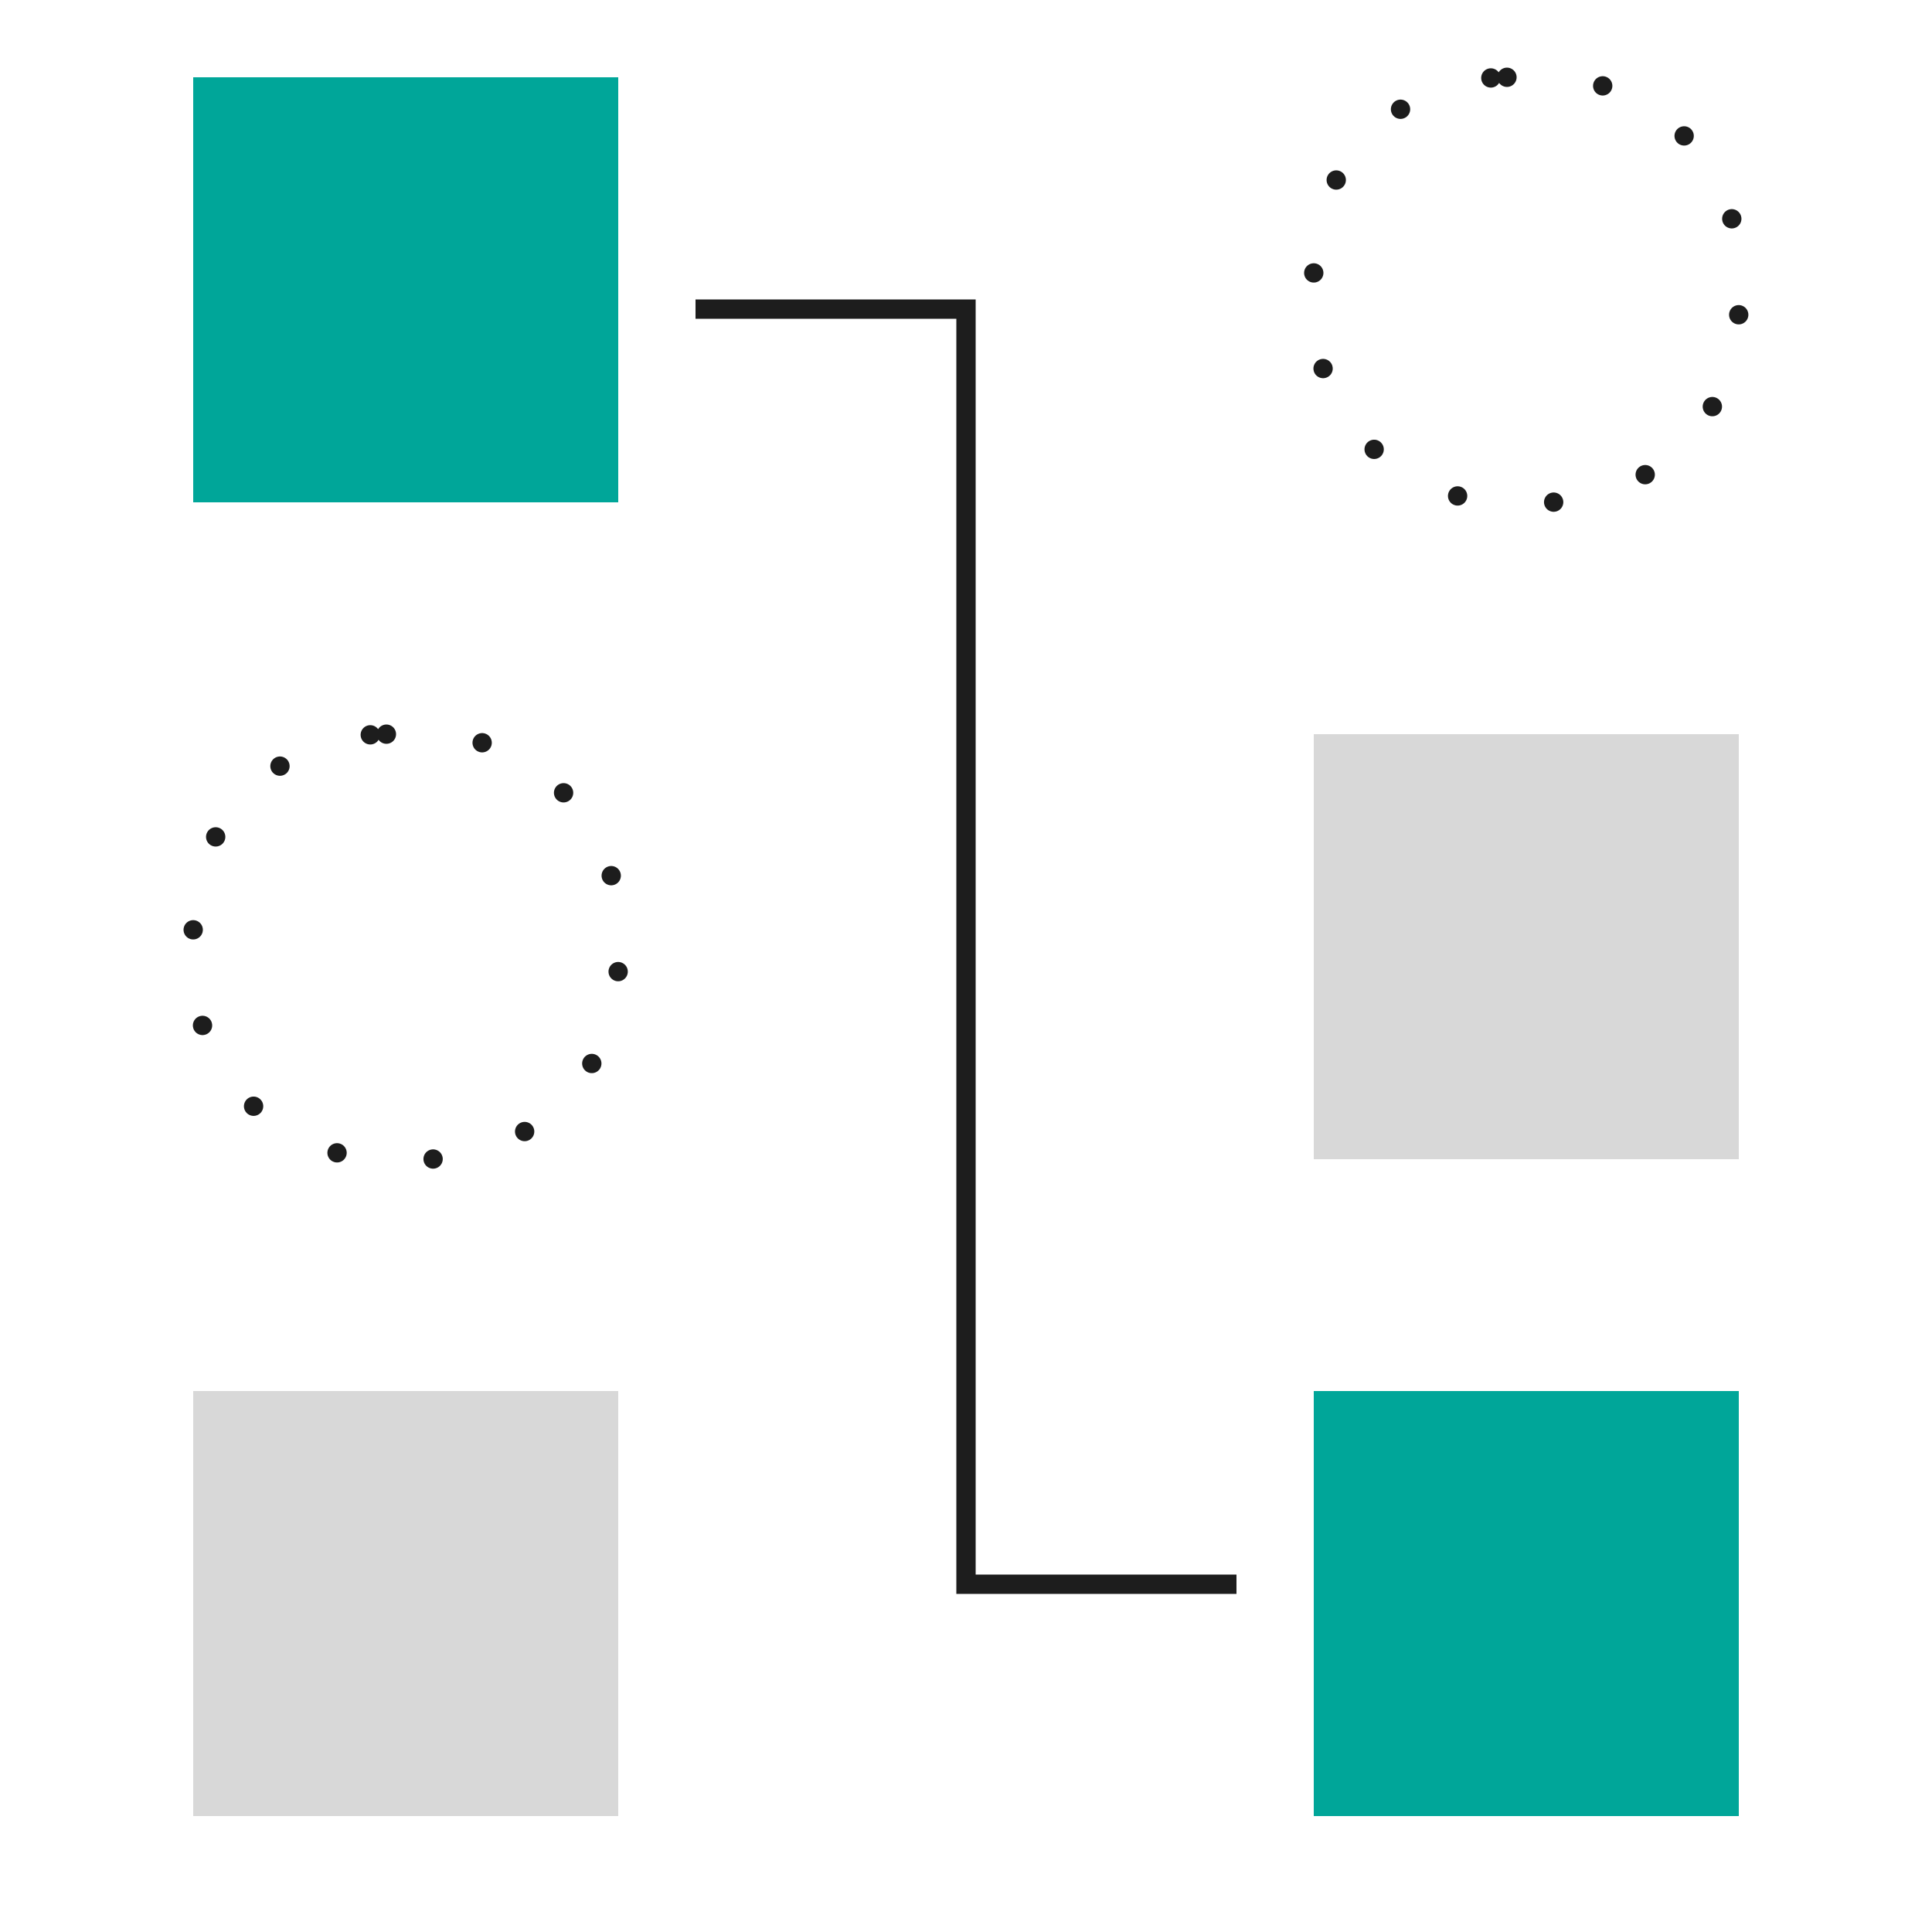 <?xml version="1.0" encoding="UTF-8"?>
<svg width="50px" height="50px" viewBox="0 0 50 50" version="1.1" xmlns="http://www.w3.org/2000/svg" xmlns:xlink="http://www.w3.org/1999/xlink">
    <!-- Generator: Sketch 62 (91390) - https://sketch.com -->
    <title>Omni channel</title>
    <desc>Created with Sketch.</desc>
    <g id="Omni-channel" stroke="none" stroke-width="1" fill="none" fill-rule="evenodd">
        <rect id="Rectangle" fill="#00A699" x="5" y="2" width="11" height="11"></rect>
        <path d="M10,19 L11,19 C13.761,19 16,21.239 16,24 L16,25 C16,27.761 13.761,30 11,30 L10,30 C7.239,30 5,27.761 5,25 L5,24 C5,21.239 7.239,19 10,19 Z" id="Rectangle-Copy-13" stroke="#1D1D1D" stroke-width="0.5" stroke-linecap="round" stroke-dasharray="0,2.5"></path>
        <path d="M39,2 L40,2 C42.761,2 45,4.239 45,7 L45,8 C45,10.761 42.761,13 40,13 L39,13 C36.239,13 34,10.761 34,8 L34,7 C34,4.239 36.239,2 39,2 Z" id="Rectangle-Copy-15" stroke="#1D1D1D" stroke-width="0.5" stroke-linecap="round" stroke-dasharray="0,2.5"></path>
        <rect id="Rectangle-Copy-11" fill="#D8D8D8" x="34" y="19" width="11" height="11"></rect>
        <rect id="Rectangle-Copy-3" fill="#D8D8D8" x="5" y="36" width="11" height="11"></rect>
        <rect id="Rectangle-Copy-12" fill="#00A699" x="34" y="36" width="11" height="11"></rect>
        <polyline id="Line" stroke="#1D1D1D" stroke-width="0.5" points="18 8 25 8 25 41 32 41"></polyline>
    </g>
</svg>